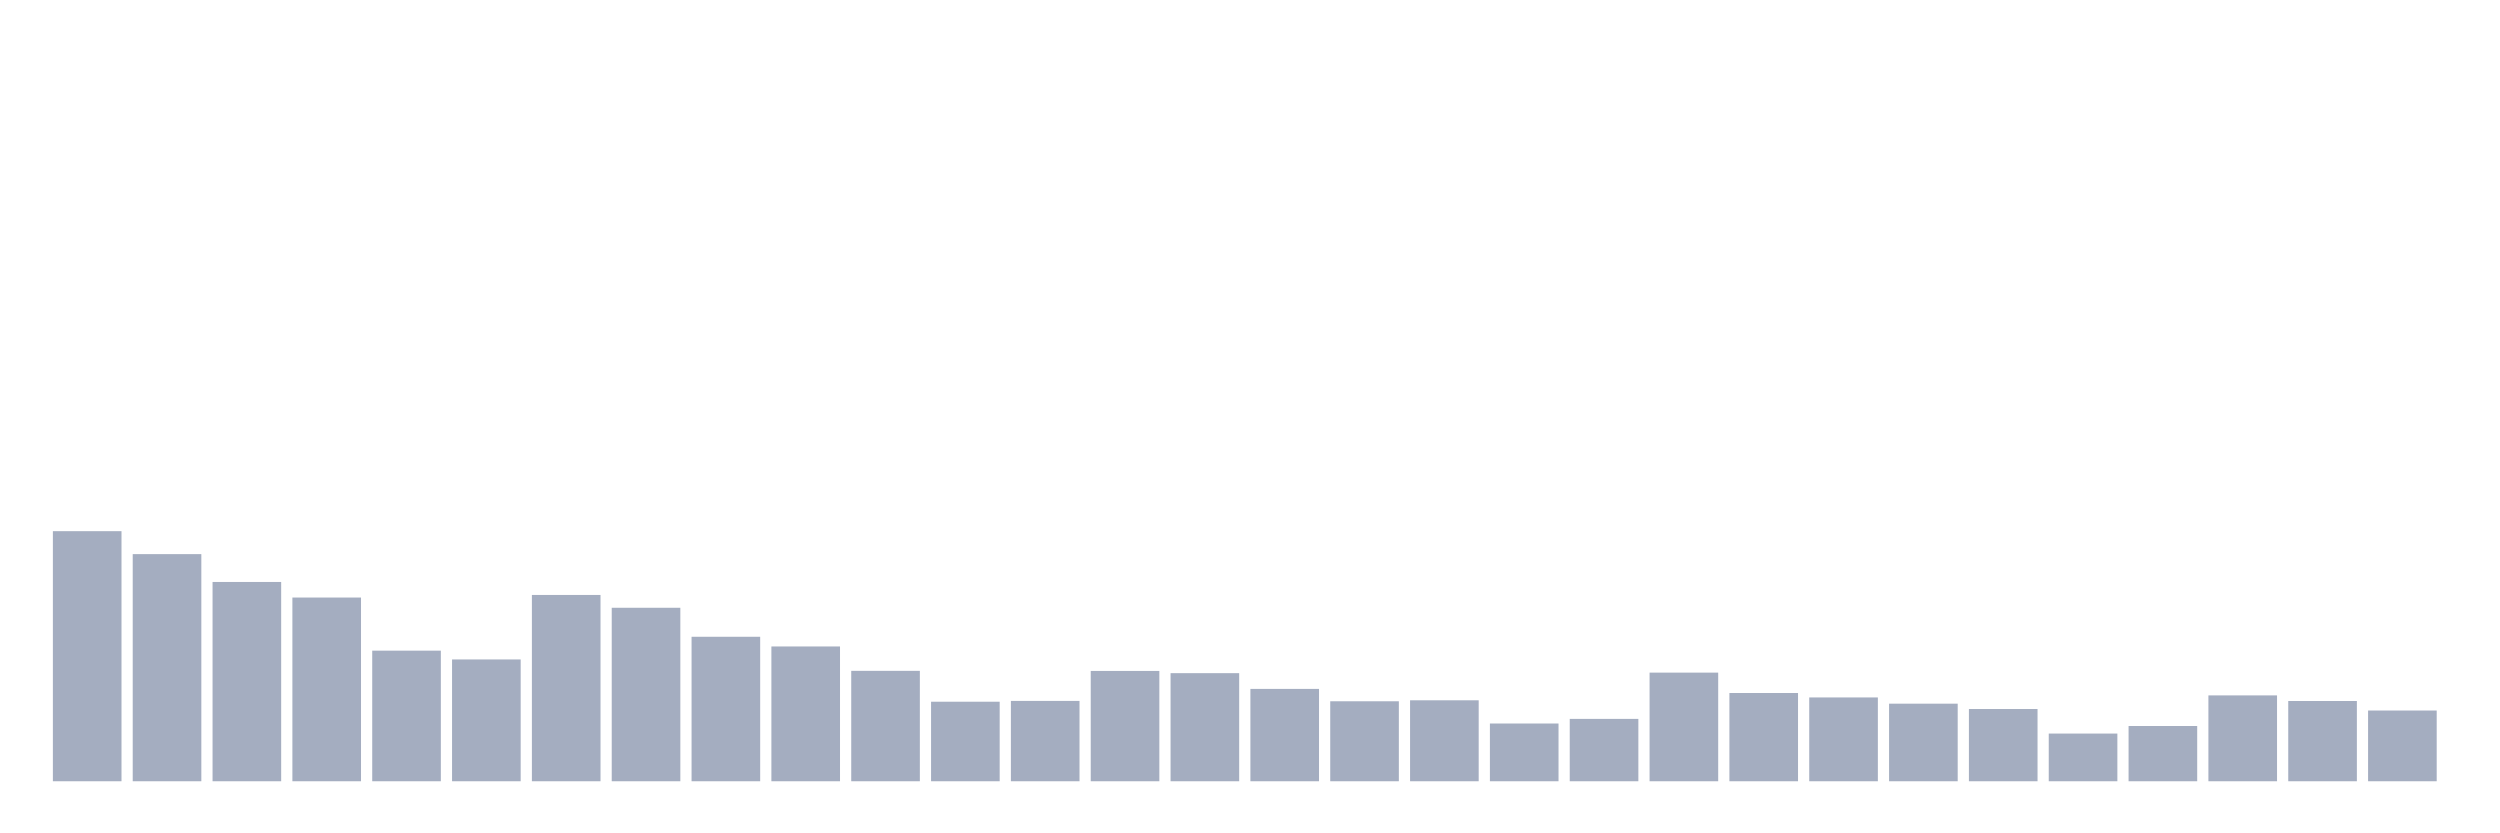 <svg xmlns="http://www.w3.org/2000/svg" viewBox="0 0 480 160"><g transform="translate(10,10)"><rect class="bar" x="0.153" width="13.175" y="91.984" height="48.016" fill="rgb(164,173,192)"></rect><rect class="bar" x="15.482" width="13.175" y="96.391" height="43.609" fill="rgb(164,173,192)"></rect><rect class="bar" x="30.81" width="13.175" y="101.737" height="38.263" fill="rgb(164,173,192)"></rect><rect class="bar" x="46.138" width="13.175" y="104.727" height="35.273" fill="rgb(164,173,192)"></rect><rect class="bar" x="61.466" width="13.175" y="114.924" height="25.076" fill="rgb(164,173,192)"></rect><rect class="bar" x="76.794" width="13.175" y="116.615" height="23.385" fill="rgb(164,173,192)"></rect><rect class="bar" x="92.123" width="13.175" y="104.231" height="35.769" fill="rgb(164,173,192)"></rect><rect class="bar" x="107.451" width="13.175" y="106.691" height="33.309" fill="rgb(164,173,192)"></rect><rect class="bar" x="122.779" width="13.175" y="112.26" height="27.74" fill="rgb(164,173,192)"></rect><rect class="bar" x="138.107" width="13.175" y="114.122" height="25.878" fill="rgb(164,173,192)"></rect><rect class="bar" x="153.436" width="13.175" y="118.802" height="21.198" fill="rgb(164,173,192)"></rect><rect class="bar" x="168.764" width="13.175" y="124.729" height="15.271" fill="rgb(164,173,192)"></rect><rect class="bar" x="184.092" width="13.175" y="124.575" height="15.425" fill="rgb(164,173,192)"></rect><rect class="bar" x="199.42" width="13.175" y="118.819" height="21.181" fill="rgb(164,173,192)"></rect><rect class="bar" x="214.748" width="13.175" y="119.246" height="20.754" fill="rgb(164,173,192)"></rect><rect class="bar" x="230.077" width="13.175" y="122.269" height="17.731" fill="rgb(164,173,192)"></rect><rect class="bar" x="245.405" width="13.175" y="124.644" height="15.356" fill="rgb(164,173,192)"></rect><rect class="bar" x="260.733" width="13.175" y="124.456" height="15.544" fill="rgb(164,173,192)"></rect><rect class="bar" x="276.061" width="13.175" y="128.914" height="11.086" fill="rgb(164,173,192)"></rect><rect class="bar" x="291.39" width="13.175" y="128.026" height="11.974" fill="rgb(164,173,192)"></rect><rect class="bar" x="306.718" width="13.175" y="119.143" height="20.857" fill="rgb(164,173,192)"></rect><rect class="bar" x="322.046" width="13.175" y="123.055" height="16.945" fill="rgb(164,173,192)"></rect><rect class="bar" x="337.374" width="13.175" y="123.909" height="16.091" fill="rgb(164,173,192)"></rect><rect class="bar" x="352.702" width="13.175" y="125.105" height="14.895" fill="rgb(164,173,192)"></rect><rect class="bar" x="368.031" width="13.175" y="126.13" height="13.87" fill="rgb(164,173,192)"></rect><rect class="bar" x="383.359" width="13.175" y="130.844" height="9.156" fill="rgb(164,173,192)"></rect><rect class="bar" x="398.687" width="13.175" y="129.392" height="10.608" fill="rgb(164,173,192)"></rect><rect class="bar" x="414.015" width="13.175" y="123.516" height="16.484" fill="rgb(164,173,192)"></rect><rect class="bar" x="429.344" width="13.175" y="124.592" height="15.408" fill="rgb(164,173,192)"></rect><rect class="bar" x="444.672" width="13.175" y="126.42" height="13.58" fill="rgb(164,173,192)"></rect></g></svg>